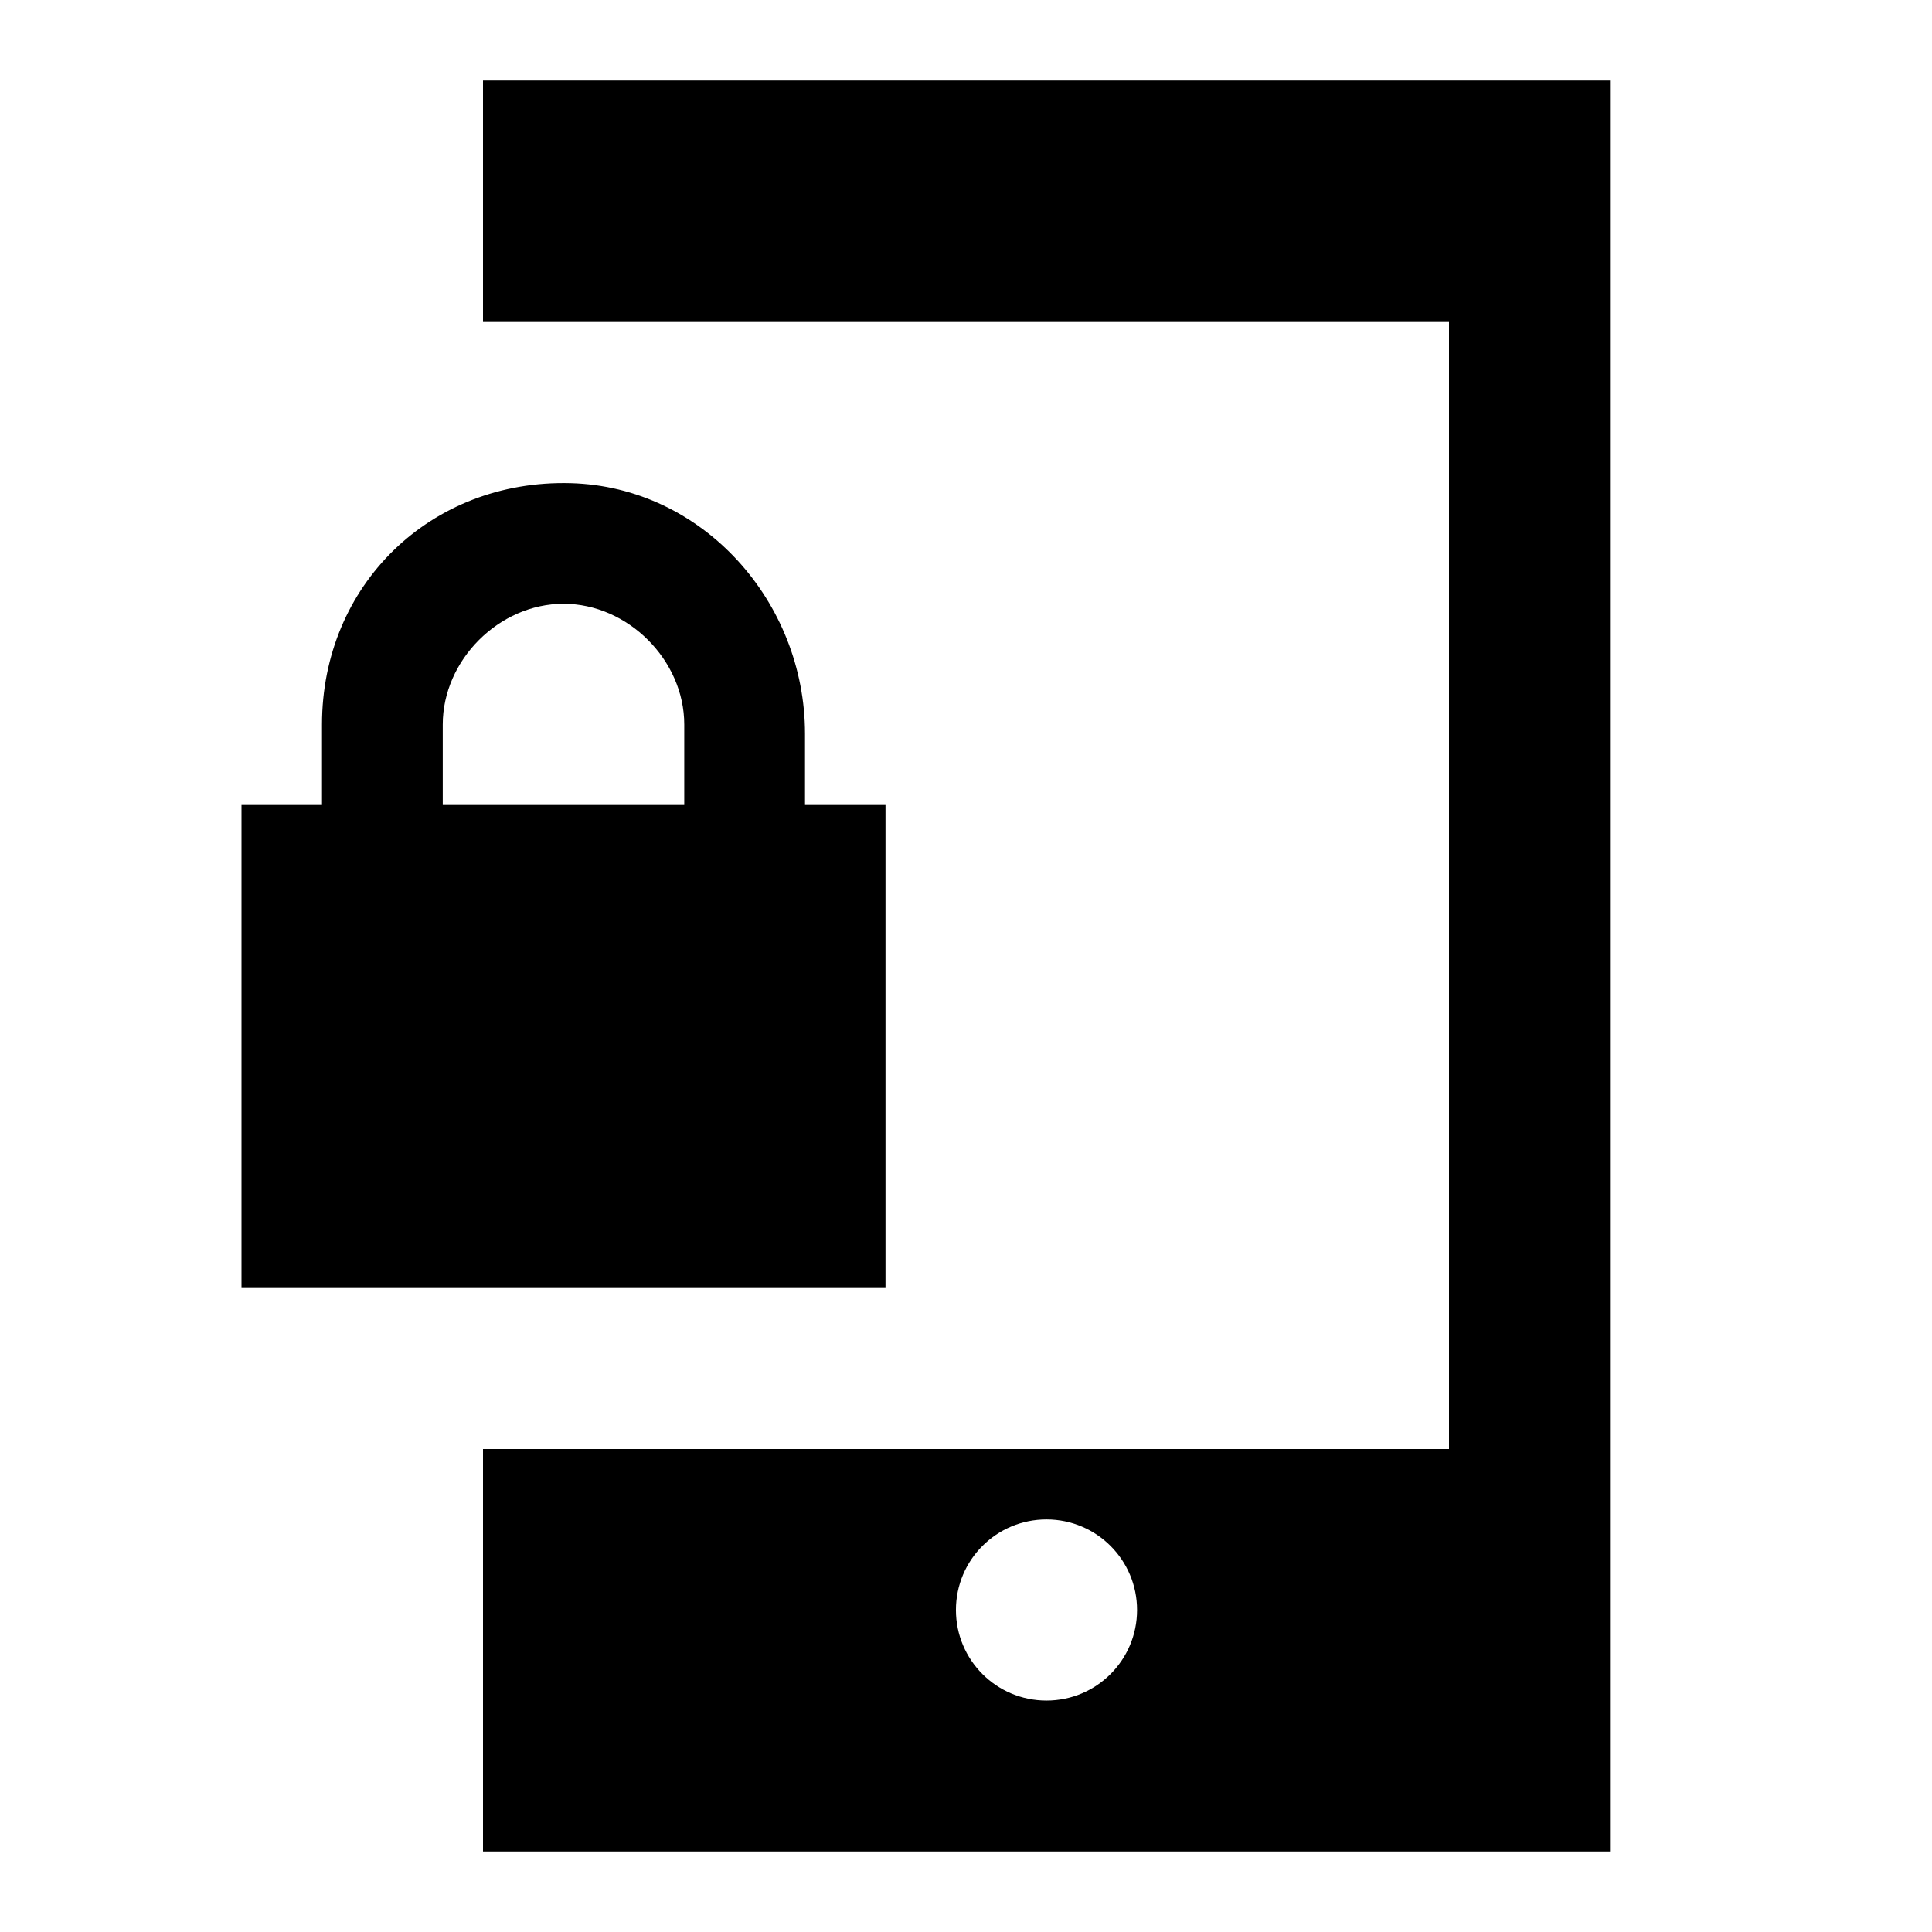 <?xml version="1.0"?>
<svg xmlns="http://www.w3.org/2000/svg" viewBox="0 0 24 24">
    <path d="M 6 1 L 6 4 L 18 4 L 18 18 L 6 18 L 6 23 L 20 23 L 20 1 L 6 1 z M 7.09 6.002 C 5.346 5.955 4 7.27 4 9 L 4 10 L 3 10 L 3 16 L 11 16 L 11 10 L 10 10 L 10 9.115 C 10 7.474 8.731 6.047 7.09 6.002 z M 7 7.5 C 7.8 7.5 8.5 8.2 8.5 9 L 8.5 10 L 5.5 10 L 5.5 9 C 5.5 8.2 6.2 7.5 7 7.5 z M 13 18.875 C 13.622 18.875 14.125 19.378 14.125 20 C 14.125 20.622 13.622 21.125 13 21.125 C 12.378 21.125 11.875 20.622 11.875 20 C 11.875 19.378 12.378 18.875 13 18.875 z"/>
</svg>
